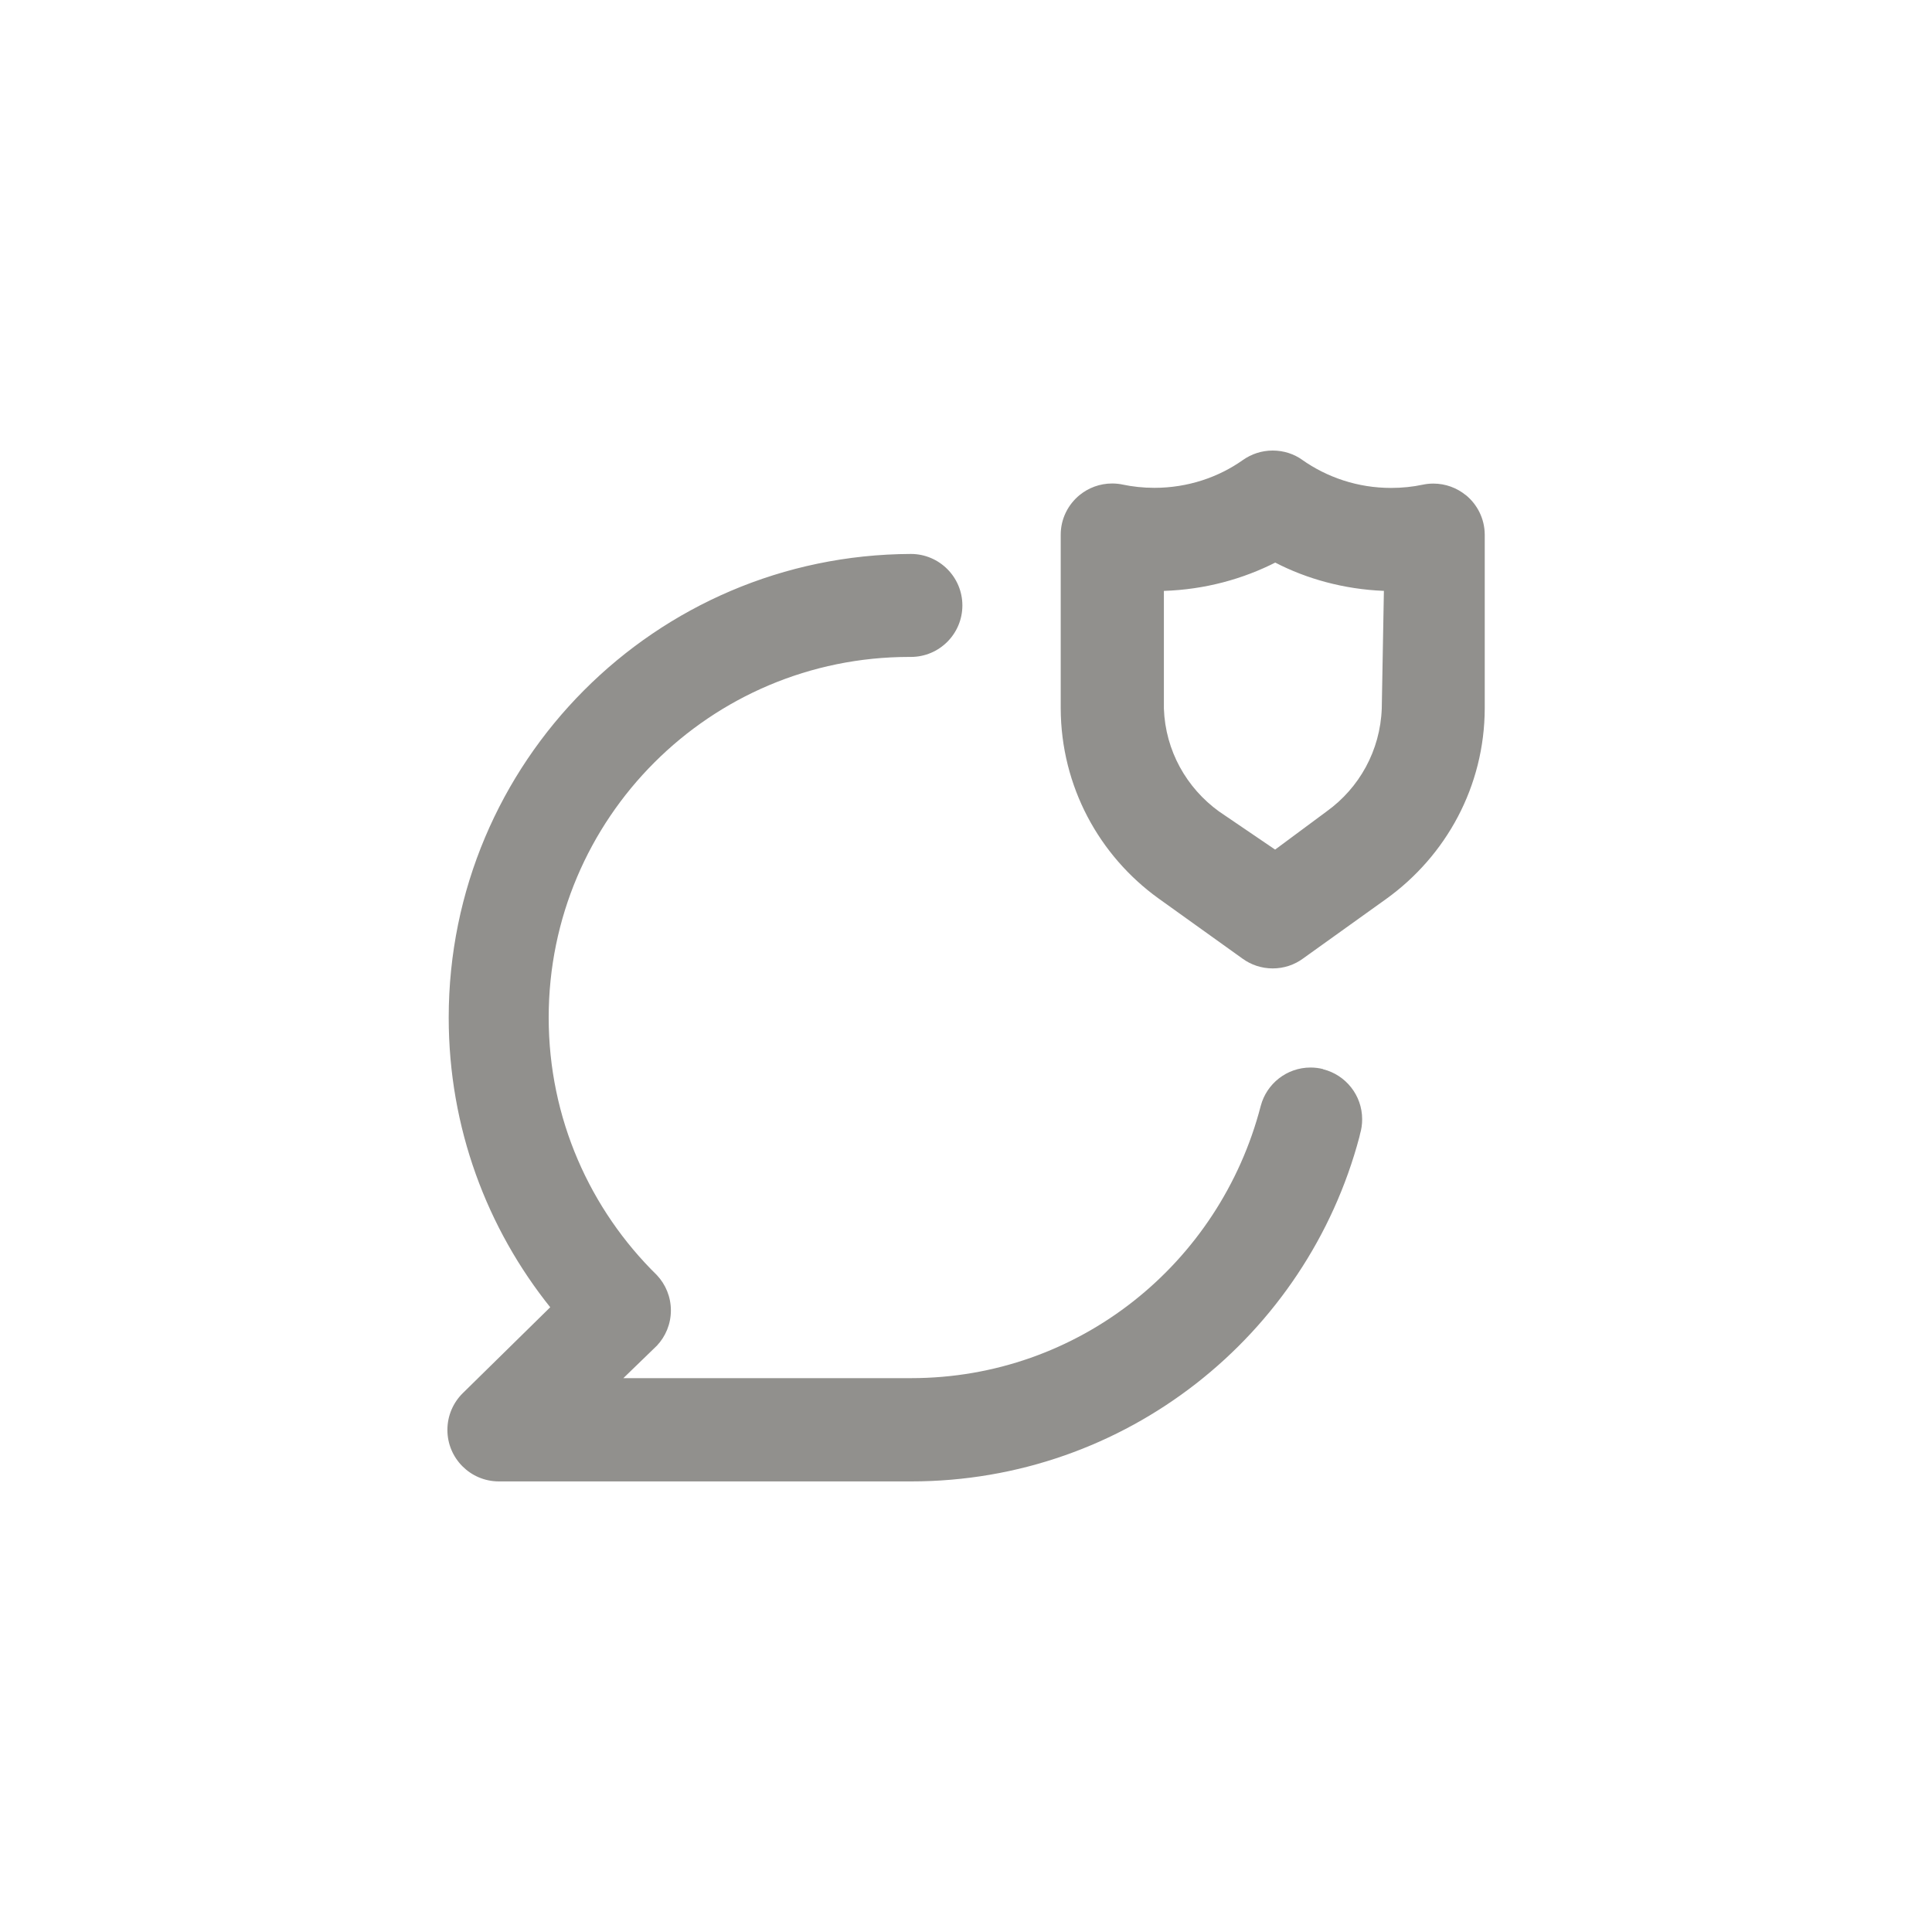 <!-- Generated by IcoMoon.io -->
<svg version="1.1" xmlns="http://www.w3.org/2000/svg" width="40" height="40" viewBox="0 0 40 40">
<title>ul-comment-shield</title>
<path fill="#91908d" d="M30.346 10.25c-0.182-0.148-0.416-0.238-0.671-0.238-0.080 0-0.158 0.009-0.232 0.026l0.007-0.002c-0.195 0.042-0.42 0.066-0.65 0.066-0.687 0-1.324-0.217-1.846-0.586l0.010 0.006c-0.171-0.122-0.383-0.194-0.614-0.194s-0.442 0.073-0.617 0.196l0.003-0.002c-0.511 0.362-1.148 0.578-1.835 0.578-0.23 0-0.454-0.024-0.671-0.070l0.021 0.004c-0.068-0.015-0.146-0.024-0.225-0.024-0.255 0-0.49 0.090-0.673 0.239l0.002-0.002c-0.24 0.196-0.393 0.49-0.394 0.821v3.595c0.004 1.622 0.801 3.056 2.023 3.937l0.014 0.010 1.728 1.238c0.173 0.126 0.39 0.202 0.624 0.202s0.451-0.075 0.627-0.204l-0.003 0.002 1.728-1.238c1.237-0.891 2.034-2.326 2.038-3.946v-3.595c-0.002-0.331-0.155-0.626-0.393-0.82l-0.002-0.002zM28.608 14.666c-0.031 0.878-0.47 1.648-1.134 2.128l-0.008 0.006-1.066 0.79-1.162-0.79c-0.671-0.486-1.11-1.255-1.141-2.129v-2.437c0.845-0.028 1.634-0.242 2.335-0.601l-0.031 0.014c0.654 0.339 1.424 0.552 2.24 0.586h0.011zM27.392 22.134c-0.078-0.020-0.166-0.032-0.258-0.032-0.494 0-0.91 0.336-1.031 0.792l-0.002 0.007c-0.847 3.262-3.766 5.632-7.238 5.632-0.002 0-0.003 0-0.005 0h-5.952l0.694-0.672c0.179-0.19 0.29-0.448 0.29-0.73s-0.11-0.54-0.29-0.731l0.001 0.001c-1.383-1.356-2.241-3.245-2.241-5.334 0-4.124 3.343-7.466 7.466-7.466 0.012 0 0.023 0 0.035 0h-0.002c0.589 0 1.066-0.478 1.066-1.066s-0.478-1.066-1.066-1.066v0c-5.288 0.018-9.569 4.309-9.569 9.6 0 2.277 0.792 4.368 2.116 6.014l-0.014-0.018-1.814 1.782c-0.195 0.194-0.315 0.462-0.315 0.758 0 0.587 0.475 1.064 1.062 1.066h8.534c0.002 0 0.004 0 0.006 0 4.449 0 8.191-3.026 9.28-7.133l0.015-0.067c0.027-0.090 0.042-0.192 0.042-0.298 0-0.498-0.342-0.917-0.803-1.034l-0.007-0.002z"></path>
</svg>

